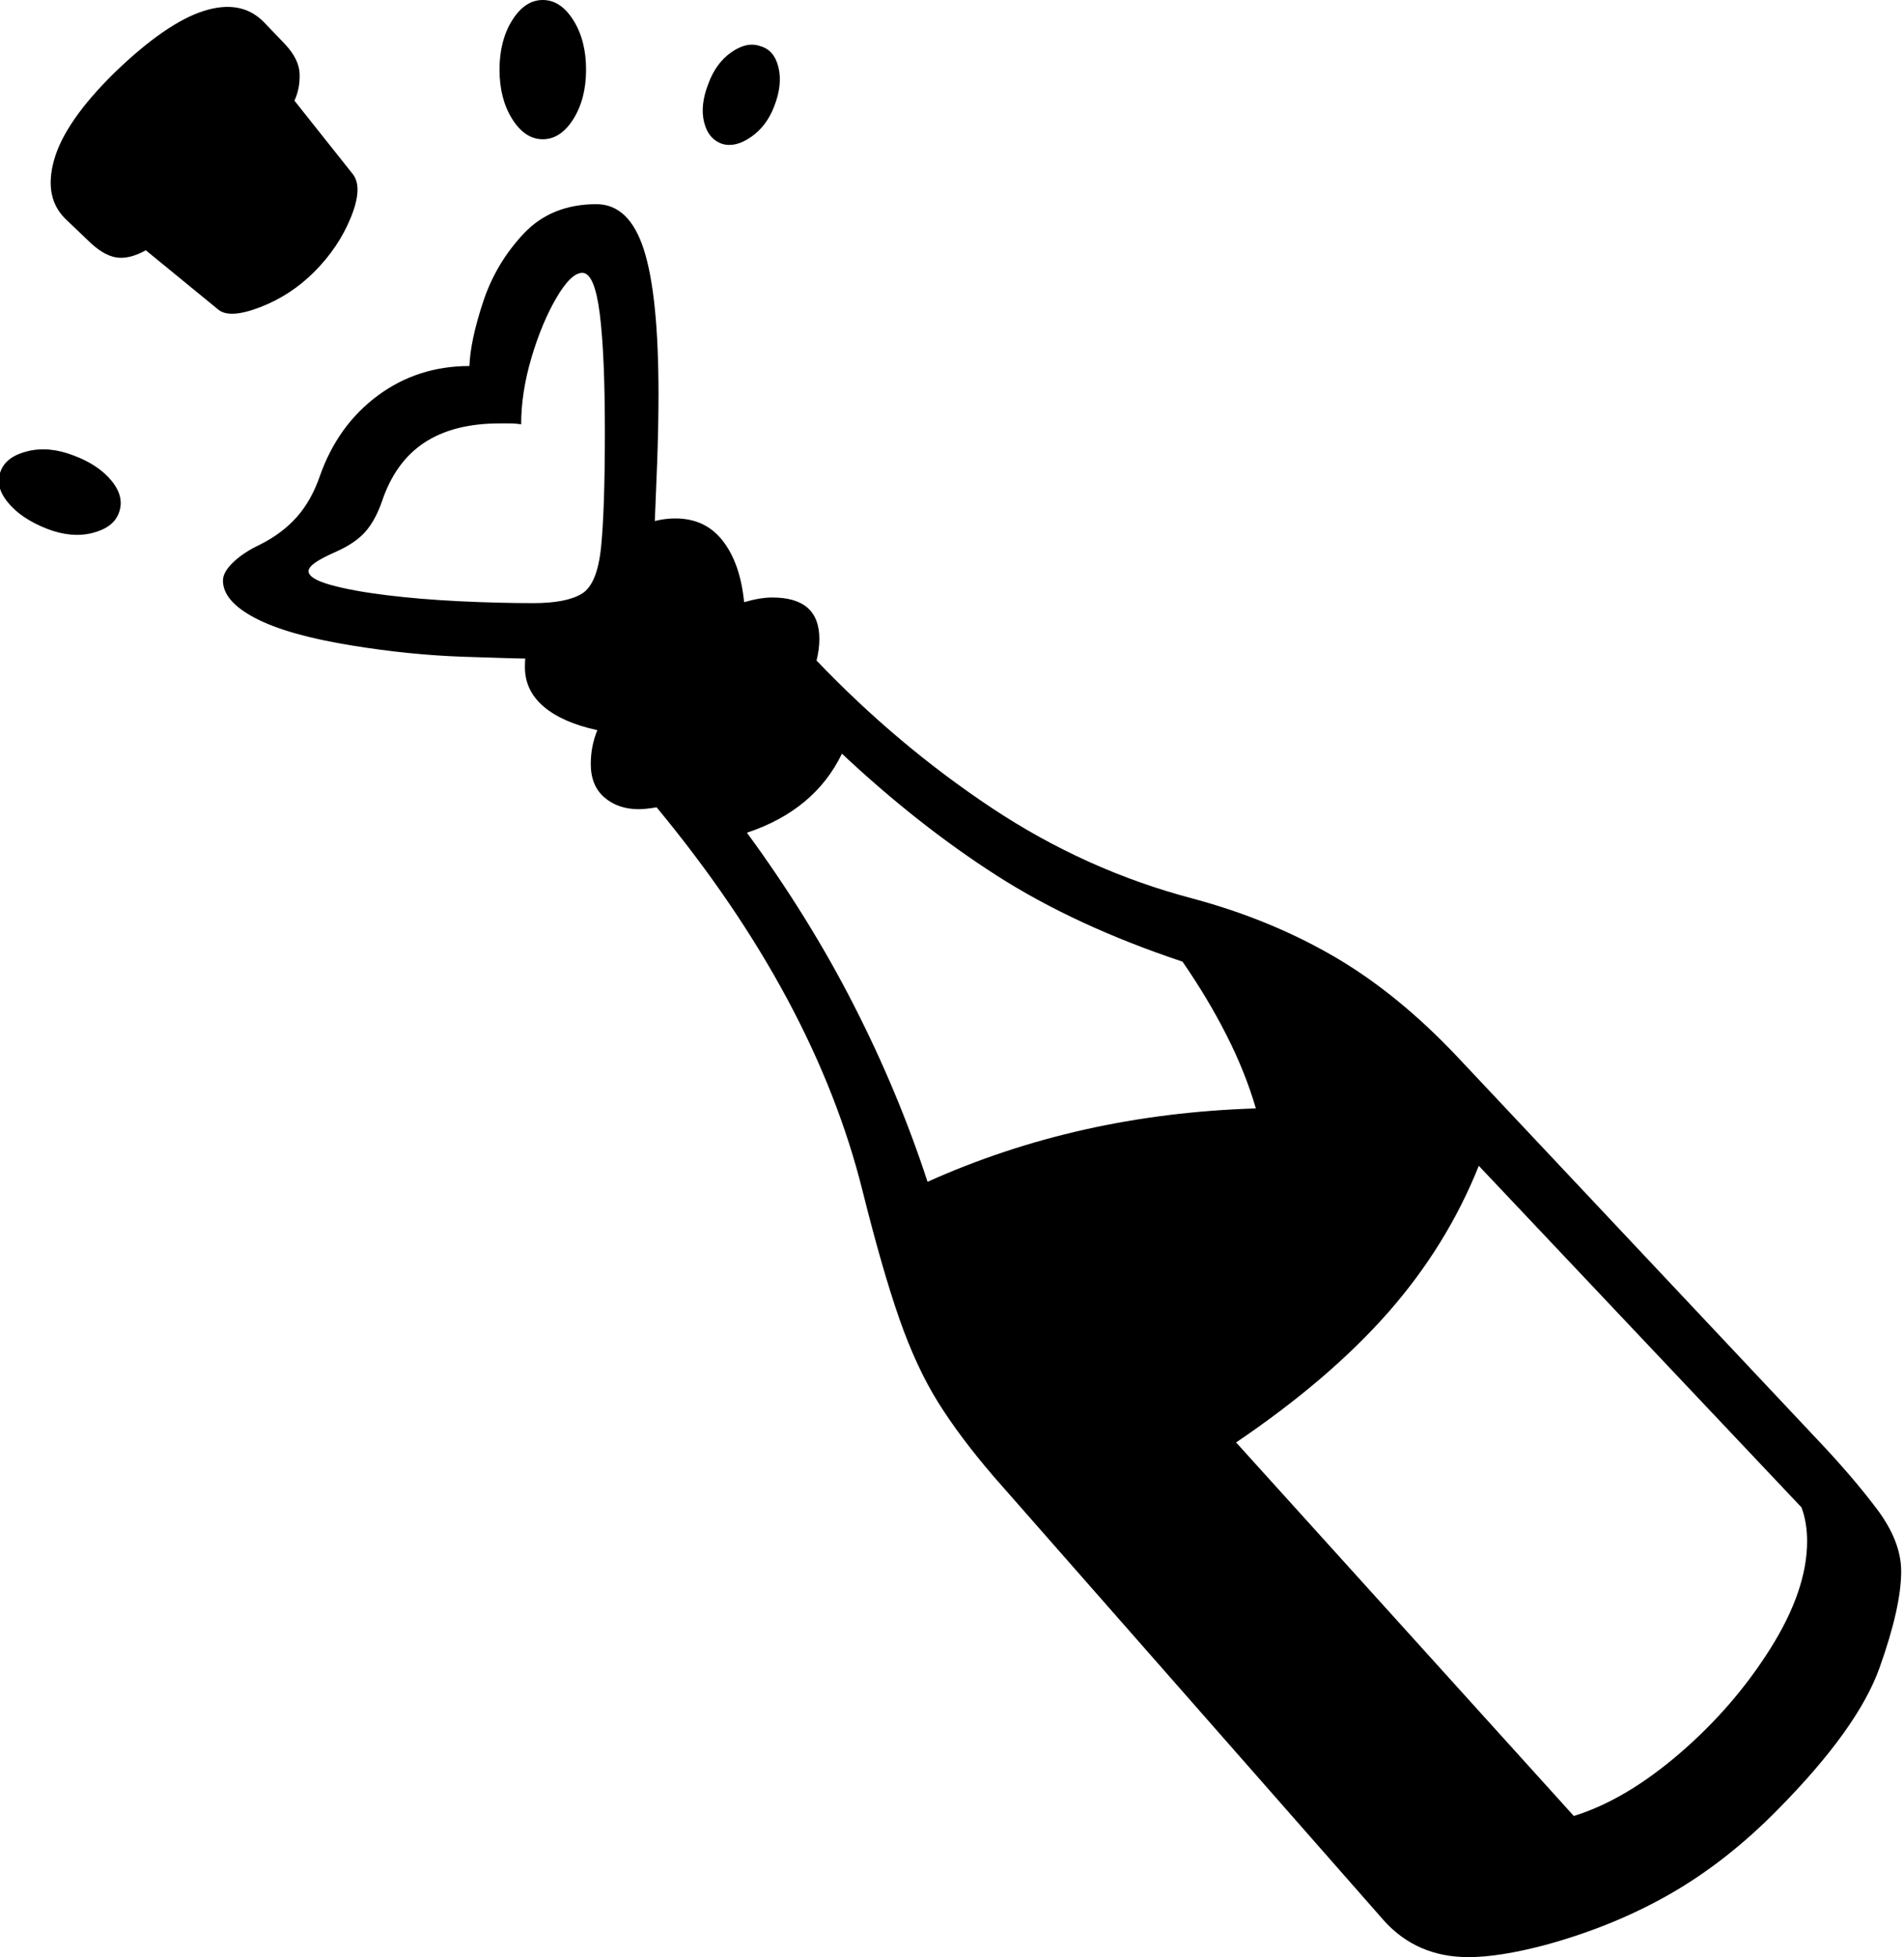 <svg xmlns="http://www.w3.org/2000/svg" viewBox="7 80 1012 1040"><path d="M787.5 1120q-27.5 0-45-19.5L535.5 865q-18.5-21.5-30-40T485 780.75 465.5 713Q440 610.5 356 509q-6 1-9.5 1-11 0-18.25-6.25T321 486q0-9.5 3.5-18-18.5-4-28.5-12.5t-10-21 4.25-16.75 18.25-4.25l32.5-41q0-10.5 8.25-13.75T366 355.5q16 0 25.25 12T402.5 400q8.5-2.5 15-2.5 25 0 25 22 0 5.5-1.5 11.5 43 45 93 78.25t107 48.25q41 11 75 30.75T782 642l190.5 202.5q19 20 32 37.25c8.67 11.5 13 22.583 13 33.25 0 12.667-3.83 29.75-11.5 51.25-7.667 21.5-25.667 46.58-54 75.25-18 18.33-37 33.25-57 44.75s-42.167 20.58-66.5 27.25c-16.333 4.33-30 6.5-41 6.5M32 361q-14-5.5-21-14.25T7.5 330q3-7.5 14.25-10.25T46 322q13.5 5 20.5 13.75T70 353q-3 7.5-14 10.25T32 361m258.5 69q-8 0-37-1t-59.5-6q-34-5.5-51.25-14.5t-17.25-20q0-4.5 5.5-9.75t14-9.25q12-6 19.75-14.75T177 333q9.5-27 30.75-42.75t48.75-15.75q.5-13.5 7.25-34t21.5-36.25T324 188.5q17.5 0 25.25 24.25T357 289.5q0 17-.75 37.25t-1.75 43.75q-1 18.5-4.5 31.75t-16.5 20.5-43 7.25m0-29.5q17.5 0 25.75-5t10.25-25q1-10 1.5-25.5t.5-35.5q0-41.5-2.75-63T316.5 225q-6 0-13.75 13.25T289.5 270t-5.5 35.5q-3-.5-6-.5h-5.5q-24.5 0-40 10.25T210 346.5q-3.5 10-8.75 16T186 373q-8 3.5-11.5 6t-3.5 4.5q0 4 11.5 7.25t29.75 5.5 39 3.25 39.25 1m553 644.5c18.333-5.67 37.083-16.75 56.25-33.25Q928.5 987 948 956t19.5-57q0-10-3-18L793 699.5q-17 42.5-48.25 78t-80.75 69ZM500 708q40-18 83.5-27.75t91-11.25q-5.5-19-15.5-38.75T635.5 591q-57-19-98.75-45.75T454.5 480.5q-14.5 30-50.5 42 33 45 56.75 91.5T500 708M123 244.5 84.5 213q-9 5-16 3.75t-15-9.25l-11-10.5q-12.5-11.5-6.75-32T68 118.5Q95.5 92 115.5 85.75t32 6.25l11 11.5q7.5 8 7.75 15.75t-2.75 14.25l31 39q5.5 7-1 23t-19.5 29q-12.5 12.5-28.75 18.75T123 244.5M295.5 154q-9.5 0-16.25-10.75T272.5 117t6.75-26.25T295.5 80t16.25 10.75T318.5 117t-6.75 26.25T295.5 154m95.5 2.5q-7.5-2.5-9.75-11.5t2.25-20.5q4-11 12.25-16.75T411 104.5q7.5 2 9.75 11.25t-2.25 20.75q-4 10.5-12.25 16.25T391 156.5"/></svg>